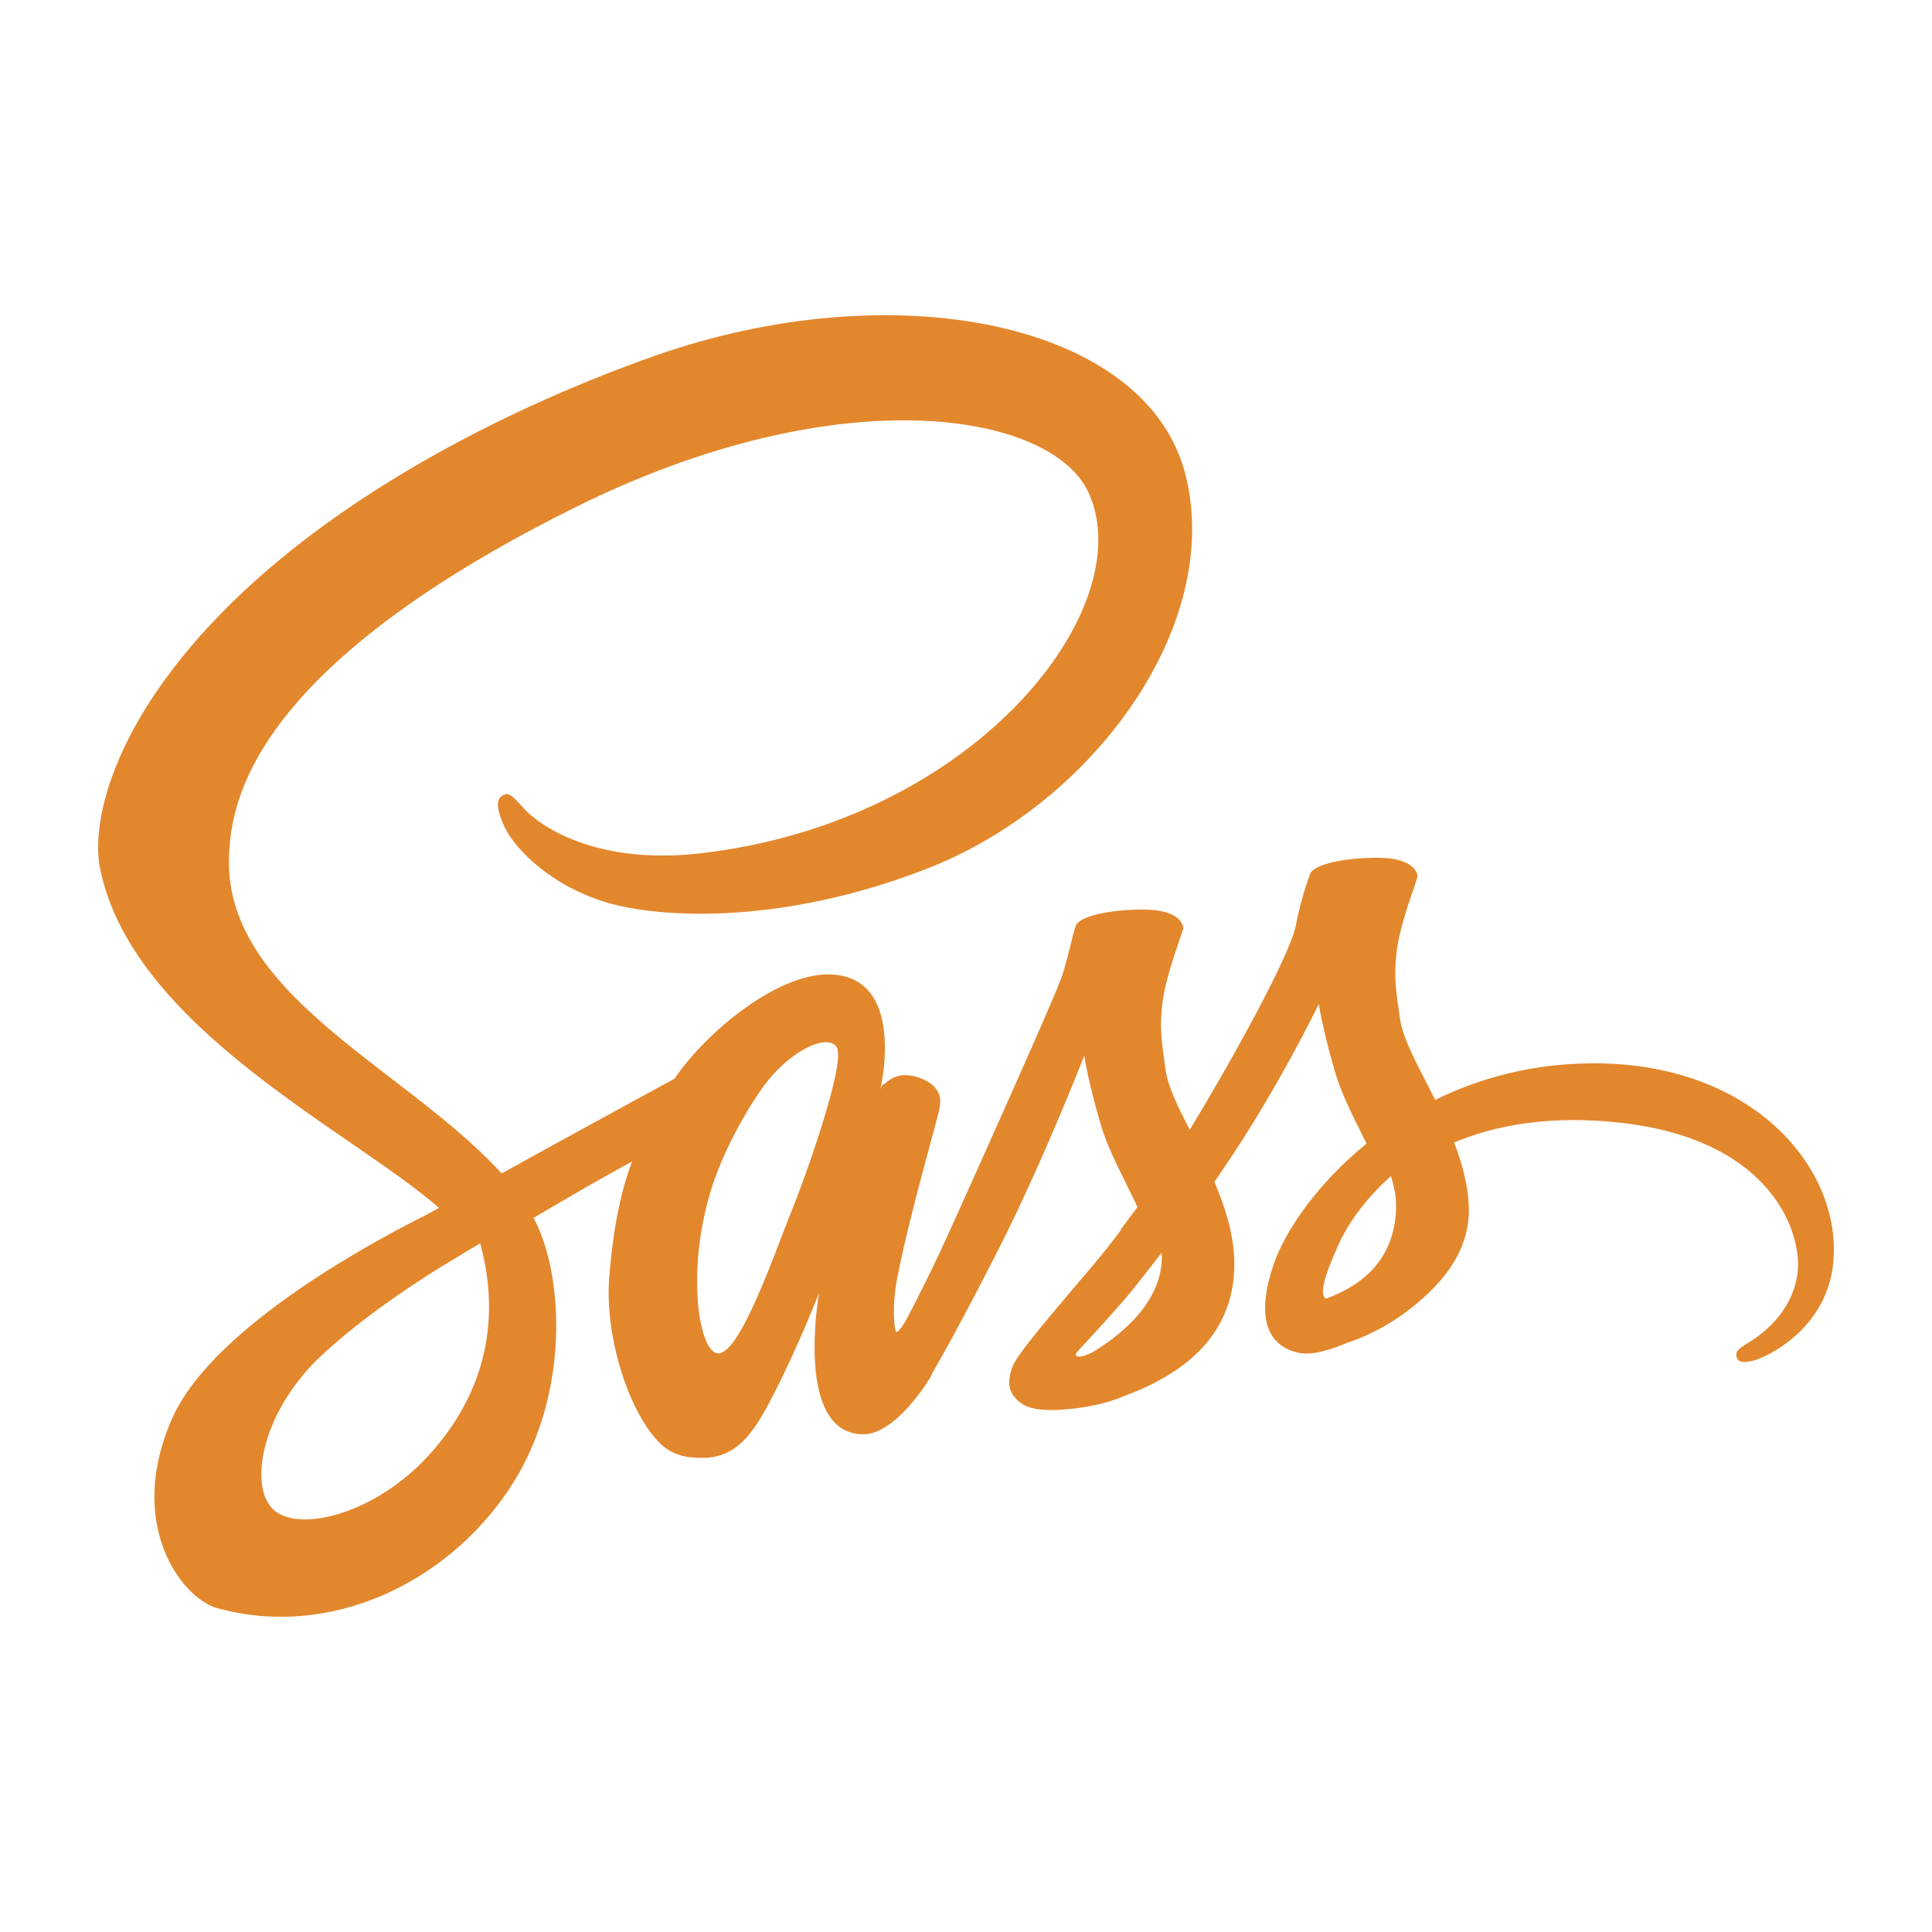 <svg width="512" height="512" xmlns="http://www.w3.org/2000/svg">

 <g>
  <title>background</title>
  <rect fill="none" id="canvas_background" height="402" width="582" y="-1" x="-1"/>
 </g>
 <g>
  <title>Layer 1</title>
  <path fill="#e3872d" id="svg_2" d="m422.009,281.793c-16.096,0.071 -30.035,3.952 -41.675,9.701c-4.24,-8.553 -8.624,-16.025 -9.343,-21.629c-0.86,-6.54 -1.796,-10.419 -0.789,-18.179c1.007,-7.762 5.532,-18.756 5.461,-19.545c-0.071,-0.79 -1.006,-4.743 -10.275,-4.815c-9.269,-0.071 -17.244,1.796 -18.179,4.239c-0.936,2.443 -2.73,7.977 -3.808,13.725c-1.653,8.407 -18.54,38.443 -28.097,54.107c-3.161,-6.106 -5.819,-11.497 -6.395,-15.808c-0.862,-6.54 -1.796,-10.419 -0.79,-18.179c1.006,-7.762 5.532,-18.756 5.46,-19.545c-0.072,-0.79 -1.006,-4.743 -10.274,-4.815c-9.27,-0.071 -17.244,1.796 -18.18,4.24c-0.934,2.442 -1.94,8.191 -3.808,13.726c-1.867,5.53 -24.359,55.541 -30.251,68.548c-3.019,6.609 -5.604,11.927 -7.473,15.521c-0.286,0.574 -0.502,0.934 -0.646,1.222c0.215,-0.359 0.36,-0.72 0.36,-0.574c-1.581,3.088 -2.516,4.813 -2.516,4.813l0,0.071c-1.222,2.299 -2.587,4.382 -3.233,4.382c-0.432,0 -1.365,-6.034 0.216,-14.298c3.376,-17.389 11.352,-44.404 11.28,-45.34c-0.072,-0.503 1.508,-5.173 -5.246,-7.689c-6.538,-2.371 -8.91,1.582 -9.484,1.582s-1.006,1.438 -1.006,1.438s7.258,-30.467 -13.94,-30.467c-13.221,0 -31.615,14.516 -40.668,27.665c-5.677,3.09 -17.965,9.772 -30.898,16.885c-4.958,2.731 -10.06,5.532 -14.874,8.192c-0.359,-0.361 -0.647,-0.72 -1.006,-1.079c-25.724,-27.447 -73.22,-46.848 -71.207,-83.711c0.718,-13.437 5.389,-48.716 91.327,-91.542c70.418,-35.065 126.751,-25.436 136.453,-4.024c13.938,30.539 -30.109,87.376 -103.256,95.566c-27.88,3.09 -42.537,-7.688 -46.202,-11.711c-3.809,-4.239 -4.384,-4.456 -5.821,-3.665c-2.372,1.293 -0.862,5.03 0,7.257c2.156,5.676 11.137,15.736 26.443,20.766c13.435,4.383 46.13,6.827 85.649,-8.479c44.406,-17.102 78.969,-64.742 68.837,-104.62c-10.346,-40.525 -77.53,-53.819 -141.121,-31.257c-37.867,13.437 -78.824,34.563 -108.285,62.082c-34.993,32.767 -40.597,61.292 -38.299,73.221c8.192,42.321 66.537,69.914 89.89,90.32c-1.15,0.647 -2.228,1.222 -3.233,1.797c-11.712,5.819 -56.19,29.1 -67.328,53.677c-12.573,27.879 2.083,47.853 11.712,50.585c30.035,8.334 60.789,-6.683 77.316,-31.33c16.525,-24.645 14.514,-56.836 6.898,-71.495c-0.073,-0.215 -0.216,-0.357 -0.287,-0.575c3.017,-1.795 6.106,-3.592 9.197,-5.388c5.963,-3.521 11.784,-6.756 16.885,-9.556c-2.875,7.761 -4.958,17.098 -6.036,30.609c-1.293,15.807 5.246,36.286 13.725,44.334c3.735,3.521 8.262,3.594 11.065,3.594c9.916,0 14.37,-8.193 19.328,-17.965c6.108,-11.93 11.497,-25.798 11.497,-25.798s-6.754,37.511 11.712,37.511c6.754,0 13.51,-8.695 16.526,-13.15l0,0.071c0,0 0.145,-0.286 0.504,-0.86c0.718,-1.079 1.077,-1.726 1.077,-1.726l0,-0.217c2.73,-4.67 8.695,-15.377 17.675,-33.052c11.642,-22.851 22.778,-51.378 22.778,-51.378s1.006,6.972 4.457,18.54c2.011,6.826 6.25,14.299 9.627,21.557c-2.729,3.736 -4.383,5.892 -4.383,5.892s0,0.071 0.07,0.143c-2.155,2.876 -4.597,5.966 -7.112,8.984c-9.198,10.921 -20.12,23.425 -21.556,27.017c-1.726,4.24 -1.294,7.399 2.012,9.844c2.442,1.869 6.754,2.155 11.28,1.797c8.264,-0.577 14.084,-2.587 16.886,-3.883c4.454,-1.578 9.629,-4.095 14.515,-7.615c8.982,-6.609 14.444,-16.094 13.939,-28.597c-0.287,-6.898 -2.516,-13.797 -5.246,-20.262c0.791,-1.151 1.654,-2.374 2.444,-3.593c14.229,-20.769 25.222,-43.544 25.222,-43.544s1.006,6.968 4.454,18.537c1.725,5.821 5.102,12.216 8.191,18.466c-13.365,10.851 -21.627,23.427 -24.502,31.688c-5.318,15.306 -1.15,22.202 6.682,23.786c3.521,0.718 8.551,-0.936 12.288,-2.517c4.67,-1.581 10.275,-4.096 15.52,-7.976c8.982,-6.609 17.677,-15.88 17.103,-28.454c-0.217,-5.677 -1.797,-11.353 -3.881,-16.814c11.28,-4.741 25.941,-7.33 44.622,-5.173c40.023,4.67 47.854,29.675 46.345,40.093c-1.507,10.492 -9.914,16.241 -12.717,17.965c-2.804,1.725 -3.665,2.372 -3.448,3.665c0.358,1.868 1.651,1.797 4.022,1.364c3.307,-0.574 20.982,-8.479 21.771,-27.808c1.152,-24.431 -22.343,-51.303 -63.947,-51.088l0,0zm-308.471,103.973c-13.22,14.443 -31.759,19.904 -39.734,15.305c-8.551,-4.956 -5.174,-26.226 11.137,-41.604c9.916,-9.34 22.706,-17.962 31.185,-23.279c1.94,-1.149 4.743,-2.874 8.192,-4.958c0.575,-0.357 0.862,-0.502 0.862,-0.502c0.646,-0.433 1.365,-0.791 2.084,-1.223c5.962,21.844 0.214,41.1 -13.726,56.261l0,0zm96.573,-65.675c-4.599,11.28 -14.3,40.023 -20.19,38.514c-5.03,-1.294 -8.121,-23.209 -1.006,-44.764c3.592,-10.851 11.208,-23.784 15.736,-28.813c7.256,-8.121 15.232,-10.708 17.101,-7.474c2.514,4.239 -8.768,35.496 -11.641,42.537l0,0zm79.757,38.085c-1.939,1.005 -3.736,1.651 -4.598,1.148c-0.646,-0.359 0.791,-1.725 0.791,-1.725s9.986,-10.706 13.939,-15.594c2.299,-2.873 4.957,-6.251 7.832,-9.986c0,0.357 0.07,0.719 0.07,1.148c-0.069,12.864 -12.428,21.56 -18.034,25.009zm61.509,-14.013c-1.437,-1.006 -1.223,-4.383 3.592,-14.875c1.869,-4.096 6.181,-10.993 13.652,-17.604c0.863,2.73 1.365,5.316 1.365,7.759c-0.073,16.168 -11.64,22.204 -18.609,24.72l0,0z"/>
 </g>
</svg>